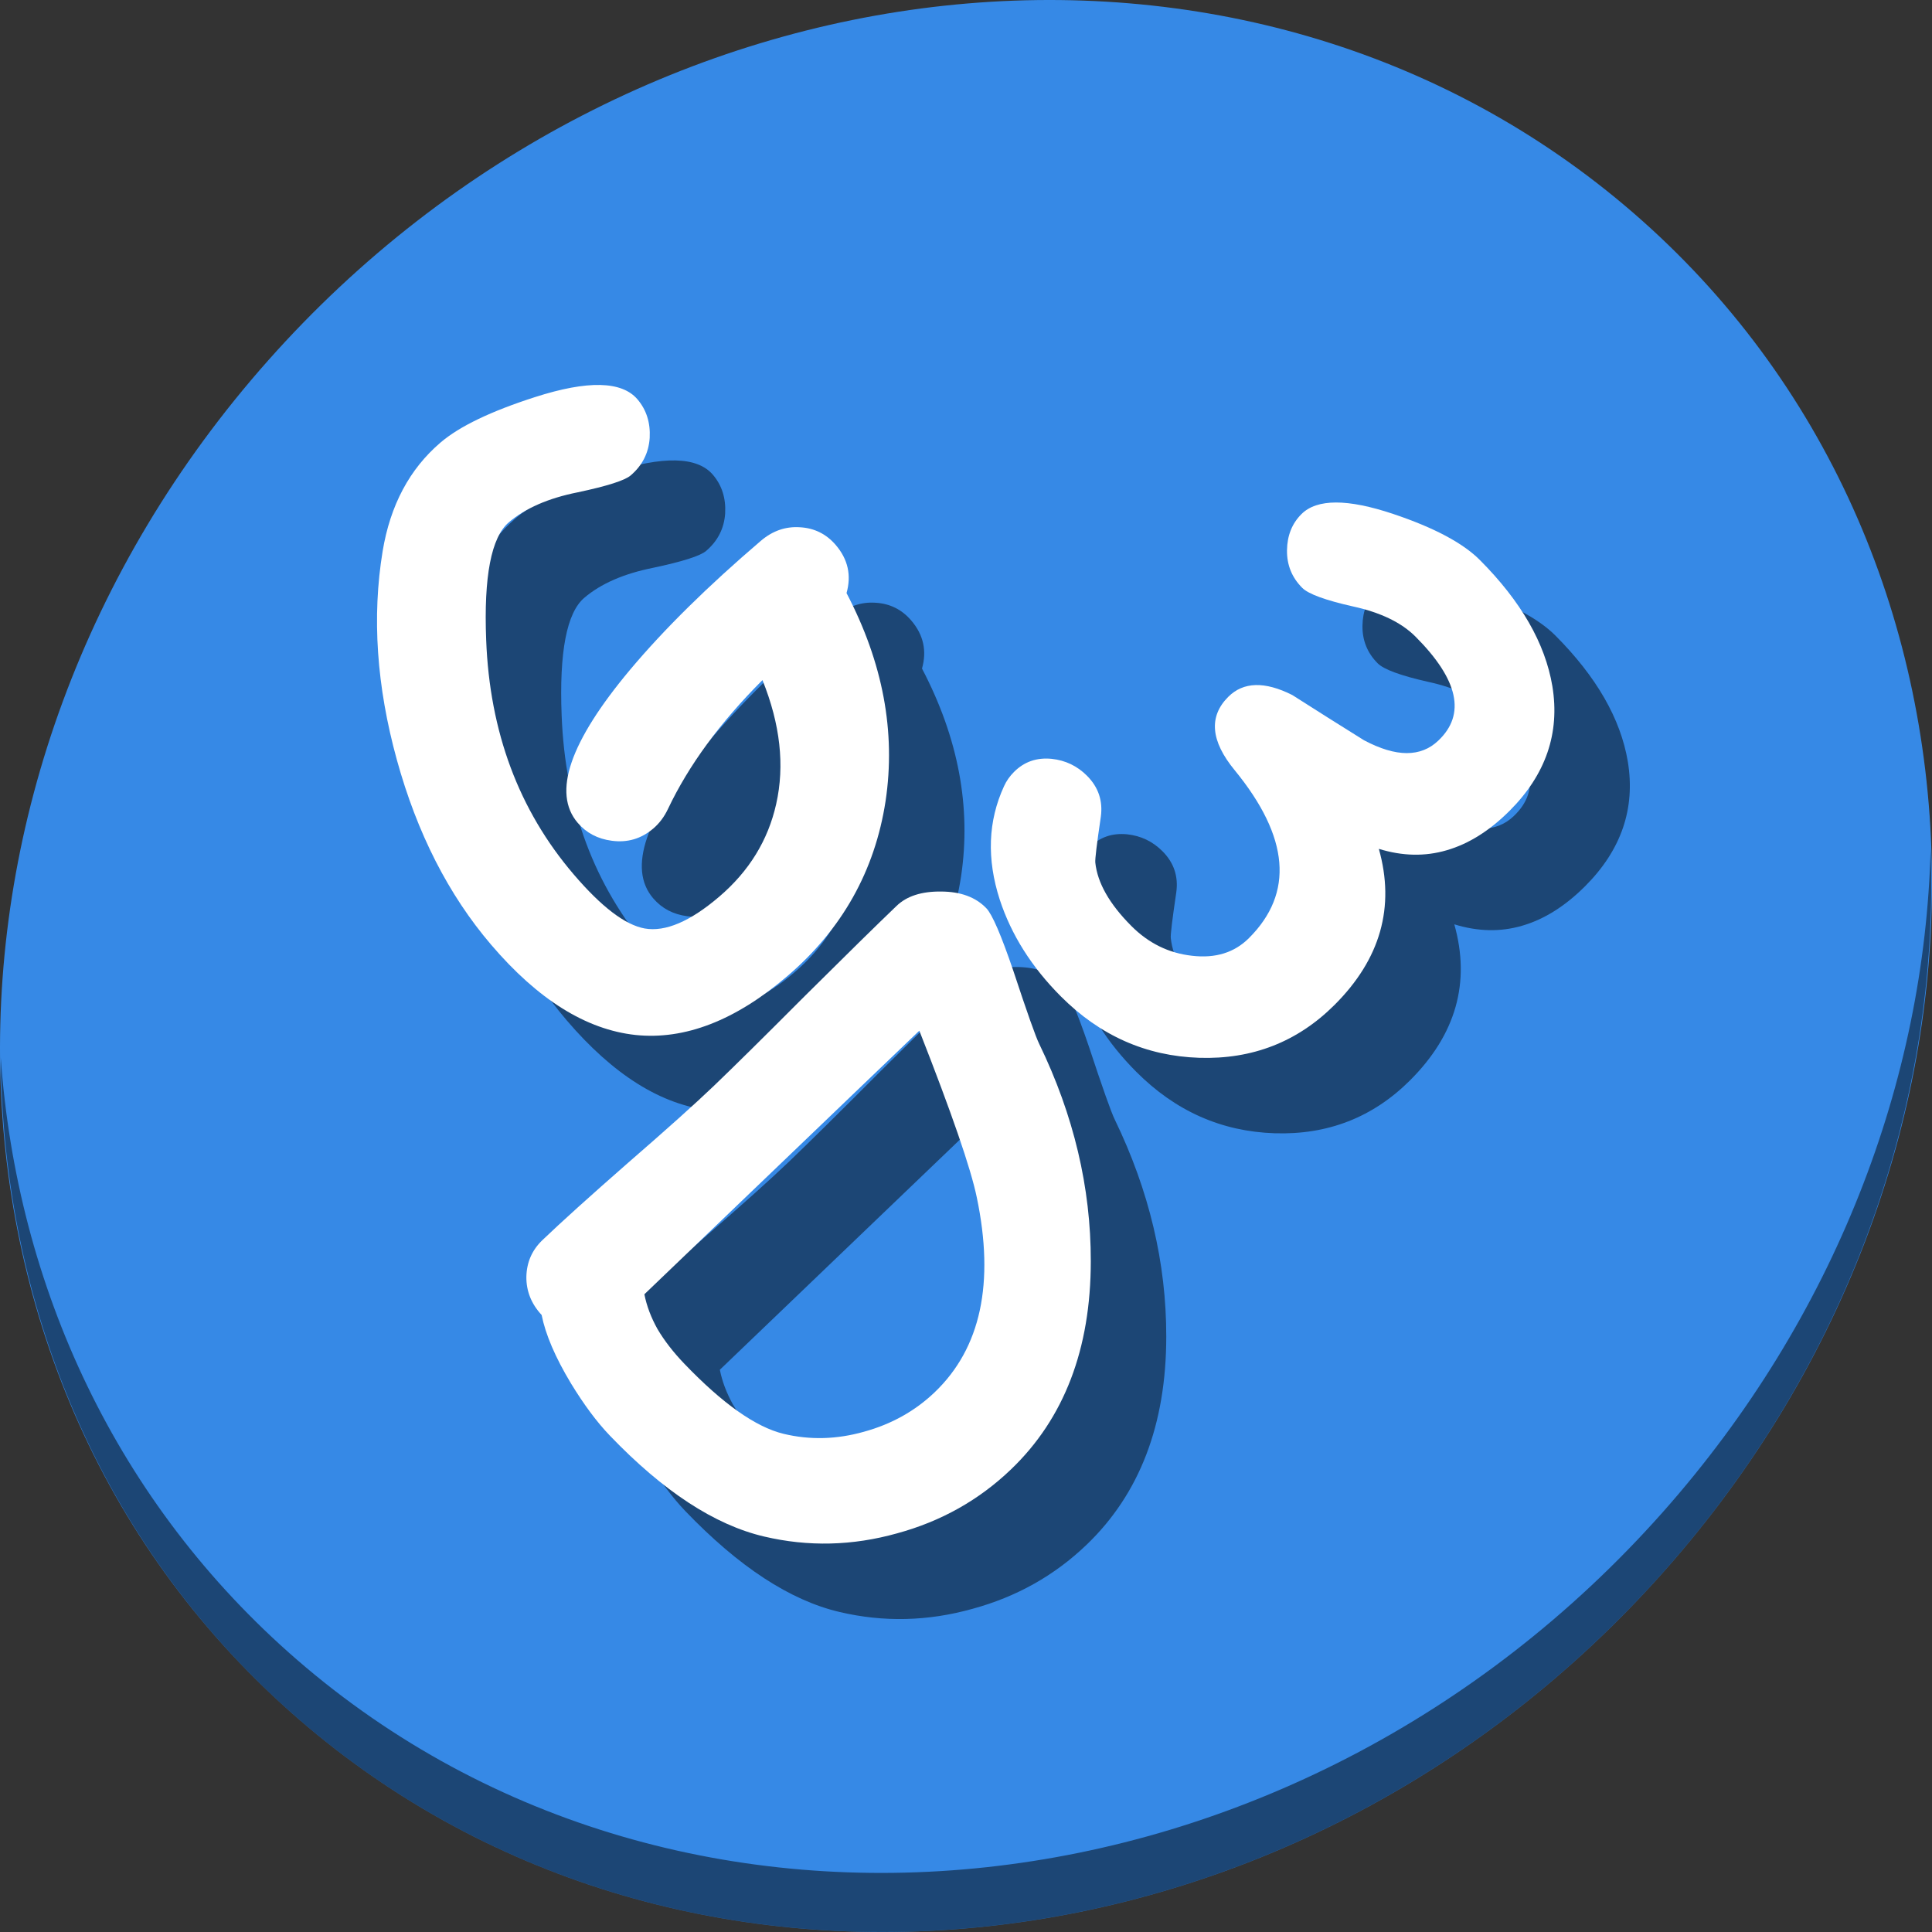 <?xml version="1.0" encoding="UTF-8" standalone="no"?>
<!-- Generator: Adobe Illustrator 19.0.0, SVG Export Plug-In . SVG Version: 6.00 Build 0)  -->

<svg
   xmlns:dc="http://purl.org/dc/elements/1.1/"
   xmlns:cc="http://creativecommons.org/ns#"
   xmlns:rdf="http://www.w3.org/1999/02/22-rdf-syntax-ns#"
   xmlns:svg="http://www.w3.org/2000/svg"
   xmlns="http://www.w3.org/2000/svg"
   xmlns:sodipodi="http://sodipodi.sourceforge.net/DTD/sodipodi-0.dtd"
   xmlns:inkscape="http://www.inkscape.org/namespaces/inkscape"
   version="1.1"
   id="Layer_1"
   x="0px"
   y="0px"
   viewBox="0 0 512 512"
   xml:space="preserve"
   inkscape:version="0.92.2 2405546, 2018-03-11"
   width="512"
   height="512"
   sodipodi:docname="g3dviewer.svg"><rect x="0" y="0" width="512" height="512" fill="#333333" stroke="none"/><defs
     id="defs55" /><sodipodi:namedview
     pagecolor="#ffffff"
     bordercolor="#666666"
     borderopacity="1"
     objecttolerance="10"
     gridtolerance="10"
     guidetolerance="10"
     inkscape:pageopacity="0"
     inkscape:pageshadow="2"
     inkscape:window-width="1366"
     inkscape:window-height="717"
     id="namedview53"
     showgrid="false"
     inkscape:zoom="0.13139878"
     inkscape:cx="-1120.9235"
     inkscape:cy="65.252112"
     inkscape:window-x="0"
     inkscape:window-y="0"
     inkscape:window-maximized="1"
     inkscape:current-layer="Layer_1"
     units="px" /><g
     id="g23"
     transform="translate(0,550.767)" /><g
     id="g25"
     transform="translate(0,550.767)" /><g
     id="g27"
     transform="translate(0,550.767)" /><g
     id="g29"
     transform="translate(0,550.767)" /><g
     id="g31"
     transform="translate(0,550.767)" /><g
     id="g33"
     transform="translate(0,550.767)" /><g
     id="g35"
     transform="translate(0,550.767)" /><g
     id="g37"
     transform="translate(0,550.767)" /><g
     id="g39"
     transform="translate(0,550.767)" /><g
     id="g41"
     transform="translate(0,550.767)" /><g
     id="g43"
     transform="translate(0,550.767)" /><g
     id="g45"
     transform="translate(0,550.767)" /><g
     id="g47"
     transform="translate(0,550.767)" /><g
     id="g49"
     transform="translate(0,550.767)" /><g
     id="g51"
     transform="translate(0,550.767)" /><g
     id="g928"><path
       style="fill:#3689e6;fill-opacity:1;stroke-width:11.11"
       inkscape:connector-curvature="0"
       d="M 432.913,56.474 C 535.106,145.049 538.74,306.174 441.03,416.373 343.32,526.572 181.28,544.101 79.087,455.526 -23.106,366.951 -26.74,205.826 70.97,95.627 168.68,-14.572 330.72,-32.101 432.913,56.474 Z"
       id="path961" /><path
       style="opacity:1;fill:#000000;fill-opacity:0.49;stroke-width:11.11"
       inkscape:connector-curvature="0"
       d="m 511.636,224.904 c -1.551,61.312 -25.161,124.155 -70.966,175.814 -97.71,110.199 -259.75,127.728 -361.943,39.153 C 30.827,398.356 4.497,340.923 0.194,280.229 0.799,346.586 27.117,410.482 79.079,455.519 c 102.193,88.574 264.241,71.037 361.943,-39.153 49.705,-56.058 73.005,-125.291 70.614,-191.462 z"
       id="path965" /><g
       style="fill:#000000;fill-opacity:0.49"
       id="g910"
       transform="matrix(0.966,0,0,0.966,17.975,5.321)"><g
         transform="matrix(4.109,-3.51,3.51,4.109,-408.498,-832.589)"
         id="g900"
         style="font-style:normal;font-weight:normal;font-size:40px;line-height:1.25;font-family:sans-serif;letter-spacing:0px;word-spacing:0px;fill:#000000;fill-opacity:0.49;stroke:none"
         aria-label="G"><path
           inkscape:connector-curvature="0"
           id="path898"
           style="font-style:normal;font-variant:normal;font-weight:bold;font-stretch:normal;font-family:'Comic Sans MS';-inkscape-font-specification:'Comic Sans MS Bold';fill:#000000;fill-opacity:0.49"
           d="m -31.004,219.438 q -1.328,5.82 -5.352,9.316 -4.082,3.516 -9.57,3.516 -5.195,0 -7.793,-2.734 -2.598,-2.754 -2.598,-8.242 0,-5 2.461,-10.254 2.461,-5.254 6.328,-8.516 2.715,-2.285 5.82,-2.285 1.895,0 5.156,1.367 3.867,1.621 3.867,3.457 0,1.055 -0.801,1.895 -0.801,0.82 -1.973,0.82 -0.586,0 -2.598,-1.094 -1.992,-1.113 -3.652,-1.113 -1.758,0 -4.746,3.789 -4.355,5.508 -4.355,11.934 0,3.262 0.957,4.434 1.016,1.23 3.926,1.23 2.988,0 5.254,-1.699 2.402,-1.797 3.555,-5.234 -4.531,0.352 -7.891,1.855 -0.605,0.273 -1.211,0.273 -1.211,0 -2.012,-0.898 -0.723,-0.801 -0.723,-1.816 0,-2.988 7.07,-4.18 3.984,-0.664 9.297,-0.664 1.172,0 1.953,0.762 0.801,0.762 0.801,1.875 0,1.426 -1.172,2.207 z" /></g><g
         id="g904"
         style="font-style:normal;font-weight:normal;font-size:40px;line-height:1.25;font-family:sans-serif;letter-spacing:0px;word-spacing:0px;fill:#000000;fill-opacity:0.49;stroke:none"
         transform="matrix(3.74,3.901,-3.901,3.74,1245.148,-287.266)"
         aria-label="D"><path
           inkscape:connector-curvature="0"
           id="path902"
           style="font-style:normal;font-variant:normal;font-weight:bold;font-stretch:normal;font-family:'Comic Sans MS';-inkscape-font-specification:'Comic Sans MS Bold';fill:#000000;fill-opacity:0.49"
           d="m -51.57,231.118 q -1.152,-0.019 -1.934,-0.781 -0.781,-0.781 -0.781,-1.875 0,-1.953 0.176,-5.859 0.195,-3.906 0.195,-5.859 0,-2.168 -0.098,-6.504 -0.078,-4.336 -0.078,-6.504 0,-1.074 1.035,-2.129 1.035,-1.074 2.207,-1.074 0.645,0 3.242,1.211 3.027,1.445 3.594,1.621 5.723,1.855 9.766,5.742 4.824,4.629 4.824,10.234 0,3.379 -1.66,6.426 -1.66,3.105 -4.551,4.98 -3.242,2.109 -9.121,2.109 -1.426,0 -3.281,-0.41 -2.246,-0.508 -3.535,-1.328 z m 10.977,-20.078 q -1.895,-1.191 -8.125,-3.75 v 19.336 q 0.762,0.488 1.738,0.742 0.996,0.234 2.207,0.234 4.219,0 6.055,-1.172 1.738,-1.113 2.754,-3.027 1.035,-1.914 1.035,-3.984 0,-4.844 -5.664,-8.379 z" /></g><g
         id="g908"
         style="font-style:normal;font-weight:normal;font-size:40px;line-height:1.25;font-family:sans-serif;letter-spacing:0px;word-spacing:0px;fill:#000000;fill-opacity:0.49;stroke:none"
         transform="matrix(3.816,3.827,-3.827,3.816,1353.021,-422.873)"
         aria-label="3"><path
           inkscape:connector-curvature="0"
           id="path906"
           style="font-style:normal;font-variant:normal;font-weight:bold;font-stretch:normal;font-family:'Comic Sans MS';-inkscape-font-specification:'Comic Sans MS Bold';fill:#000000;fill-opacity:0.49"
           d="m -39.168,215.102 q 4.023,2.246 4.023,7.188 0,3.984 -2.949,6.758 -2.949,2.773 -7.168,2.773 -3.145,0 -5.664,-1.27 -2.91,-1.484 -3.926,-4.219 -0.156,-0.41 -0.156,-0.879 0,-1.094 0.879,-1.816 0.82,-0.664 1.875,-0.664 1.23,0 1.973,0.977 1.25,1.68 1.445,1.836 1.211,0.977 3.574,0.977 1.855,0 3.242,-1.113 1.406,-1.113 1.406,-2.676 0,-4.863 -6.543,-5.508 -2.871,-0.273 -2.871,-2.402 0,-1.621 2.227,-2.363 2.109,-0.469 4.199,-0.957 1.328,-0.41 1.992,-1.074 0.664,-0.664 0.684,-1.582 0.078,-2.91 -4.551,-2.91 -1.523,0 -3.34,1.172 -1.816,1.152 -2.48,1.152 -1.113,0 -1.895,-0.801 -0.781,-0.801 -0.781,-1.816 0,-1.66 3.281,-3.301 2.93,-1.465 4.766,-1.465 4.434,0 7.129,1.914 2.949,2.109 2.949,6.016 0,2.148 -0.84,3.672 -0.82,1.504 -2.48,2.383 z" /></g></g><g
       transform="matrix(0.966,0,0,0.966,-2.025,-14.679)"
       id="g896"><g
         aria-label="G"
         style="font-style:normal;font-weight:normal;font-size:40px;line-height:1.25;font-family:sans-serif;letter-spacing:0px;word-spacing:0px;fill:#ffffff;fill-opacity:1;stroke:none"
         id="flowRoot857"
         transform="matrix(4.109,-3.51,3.51,4.109,-408.498,-832.589)"><path
           d="m -31.004,219.438 q -1.328,5.82 -5.352,9.316 -4.082,3.516 -9.57,3.516 -5.195,0 -7.793,-2.734 -2.598,-2.754 -2.598,-8.242 0,-5 2.461,-10.254 2.461,-5.254 6.328,-8.516 2.715,-2.285 5.82,-2.285 1.895,0 5.156,1.367 3.867,1.621 3.867,3.457 0,1.055 -0.801,1.895 -0.801,0.82 -1.973,0.82 -0.586,0 -2.598,-1.094 -1.992,-1.113 -3.652,-1.113 -1.758,0 -4.746,3.789 -4.355,5.508 -4.355,11.934 0,3.262 0.957,4.434 1.016,1.23 3.926,1.23 2.988,0 5.254,-1.699 2.402,-1.797 3.555,-5.234 -4.531,0.352 -7.891,1.855 -0.605,0.273 -1.211,0.273 -1.211,0 -2.012,-0.898 -0.723,-0.801 -0.723,-1.816 0,-2.988 7.07,-4.18 3.984,-0.664 9.297,-0.664 1.172,0 1.953,0.762 0.801,0.762 0.801,1.875 0,1.426 -1.172,2.207 z"
           style="font-style:normal;font-variant:normal;font-weight:bold;font-stretch:normal;font-family:'Comic Sans MS';-inkscape-font-specification:'Comic Sans MS Bold';fill:#ffffff"
           id="path887"
           inkscape:connector-curvature="0" /></g><g
         aria-label="D"
         transform="matrix(3.74,3.901,-3.901,3.74,1245.148,-287.266)"
         style="font-style:normal;font-weight:normal;font-size:40px;line-height:1.25;font-family:sans-serif;letter-spacing:0px;word-spacing:0px;fill:#ffffff;fill-opacity:1;stroke:none"
         id="flowRoot871"><path
           d="m -51.57,231.118 q -1.152,-0.019 -1.934,-0.781 -0.781,-0.781 -0.781,-1.875 0,-1.953 0.176,-5.859 0.195,-3.906 0.195,-5.859 0,-2.168 -0.098,-6.504 -0.078,-4.336 -0.078,-6.504 0,-1.074 1.035,-2.129 1.035,-1.074 2.207,-1.074 0.645,0 3.242,1.211 3.027,1.445 3.594,1.621 5.723,1.855 9.766,5.742 4.824,4.629 4.824,10.234 0,3.379 -1.66,6.426 -1.66,3.105 -4.551,4.98 -3.242,2.109 -9.121,2.109 -1.426,0 -3.281,-0.41 -2.246,-0.508 -3.535,-1.328 z m 10.977,-20.078 q -1.895,-1.191 -8.125,-3.75 v 19.336 q 0.762,0.488 1.738,0.742 0.996,0.234 2.207,0.234 4.219,0 6.055,-1.172 1.738,-1.113 2.754,-3.027 1.035,-1.914 1.035,-3.984 0,-4.844 -5.664,-8.379 z"
           style="font-style:normal;font-variant:normal;font-weight:bold;font-stretch:normal;font-family:'Comic Sans MS';-inkscape-font-specification:'Comic Sans MS Bold';fill:#ffffff"
           id="path884"
           inkscape:connector-curvature="0" /></g><g
         aria-label="3"
         transform="matrix(3.816,3.827,-3.827,3.816,1353.021,-422.873)"
         style="font-style:normal;font-weight:normal;font-size:40px;line-height:1.25;font-family:sans-serif;letter-spacing:0px;word-spacing:0px;fill:#ffffff;fill-opacity:1;stroke:none"
         id="flowRoot879"><path
           d="m -39.168,215.102 q 4.023,2.246 4.023,7.188 0,3.984 -2.949,6.758 -2.949,2.773 -7.168,2.773 -3.145,0 -5.664,-1.27 -2.91,-1.484 -3.926,-4.219 -0.156,-0.41 -0.156,-0.879 0,-1.094 0.879,-1.816 0.82,-0.664 1.875,-0.664 1.23,0 1.973,0.977 1.25,1.68 1.445,1.836 1.211,0.977 3.574,0.977 1.855,0 3.242,-1.113 1.406,-1.113 1.406,-2.676 0,-4.863 -6.543,-5.508 -2.871,-0.273 -2.871,-2.402 0,-1.621 2.227,-2.363 2.109,-0.469 4.199,-0.957 1.328,-0.41 1.992,-1.074 0.664,-0.664 0.684,-1.582 0.078,-2.91 -4.551,-2.91 -1.523,0 -3.34,1.172 -1.816,1.152 -2.48,1.152 -1.113,0 -1.895,-0.801 -0.781,-0.801 -0.781,-1.816 0,-1.66 3.281,-3.301 2.93,-1.465 4.766,-1.465 4.434,0 7.129,1.914 2.949,2.109 2.949,6.016 0,2.148 -0.84,3.672 -0.82,1.504 -2.48,2.383 z"
           style="font-style:normal;font-variant:normal;font-weight:bold;font-stretch:normal;font-family:'Comic Sans MS';-inkscape-font-specification:'Comic Sans MS Bold';fill:#ffffff"
           id="path881"
           inkscape:connector-curvature="0" /></g></g></g></svg>